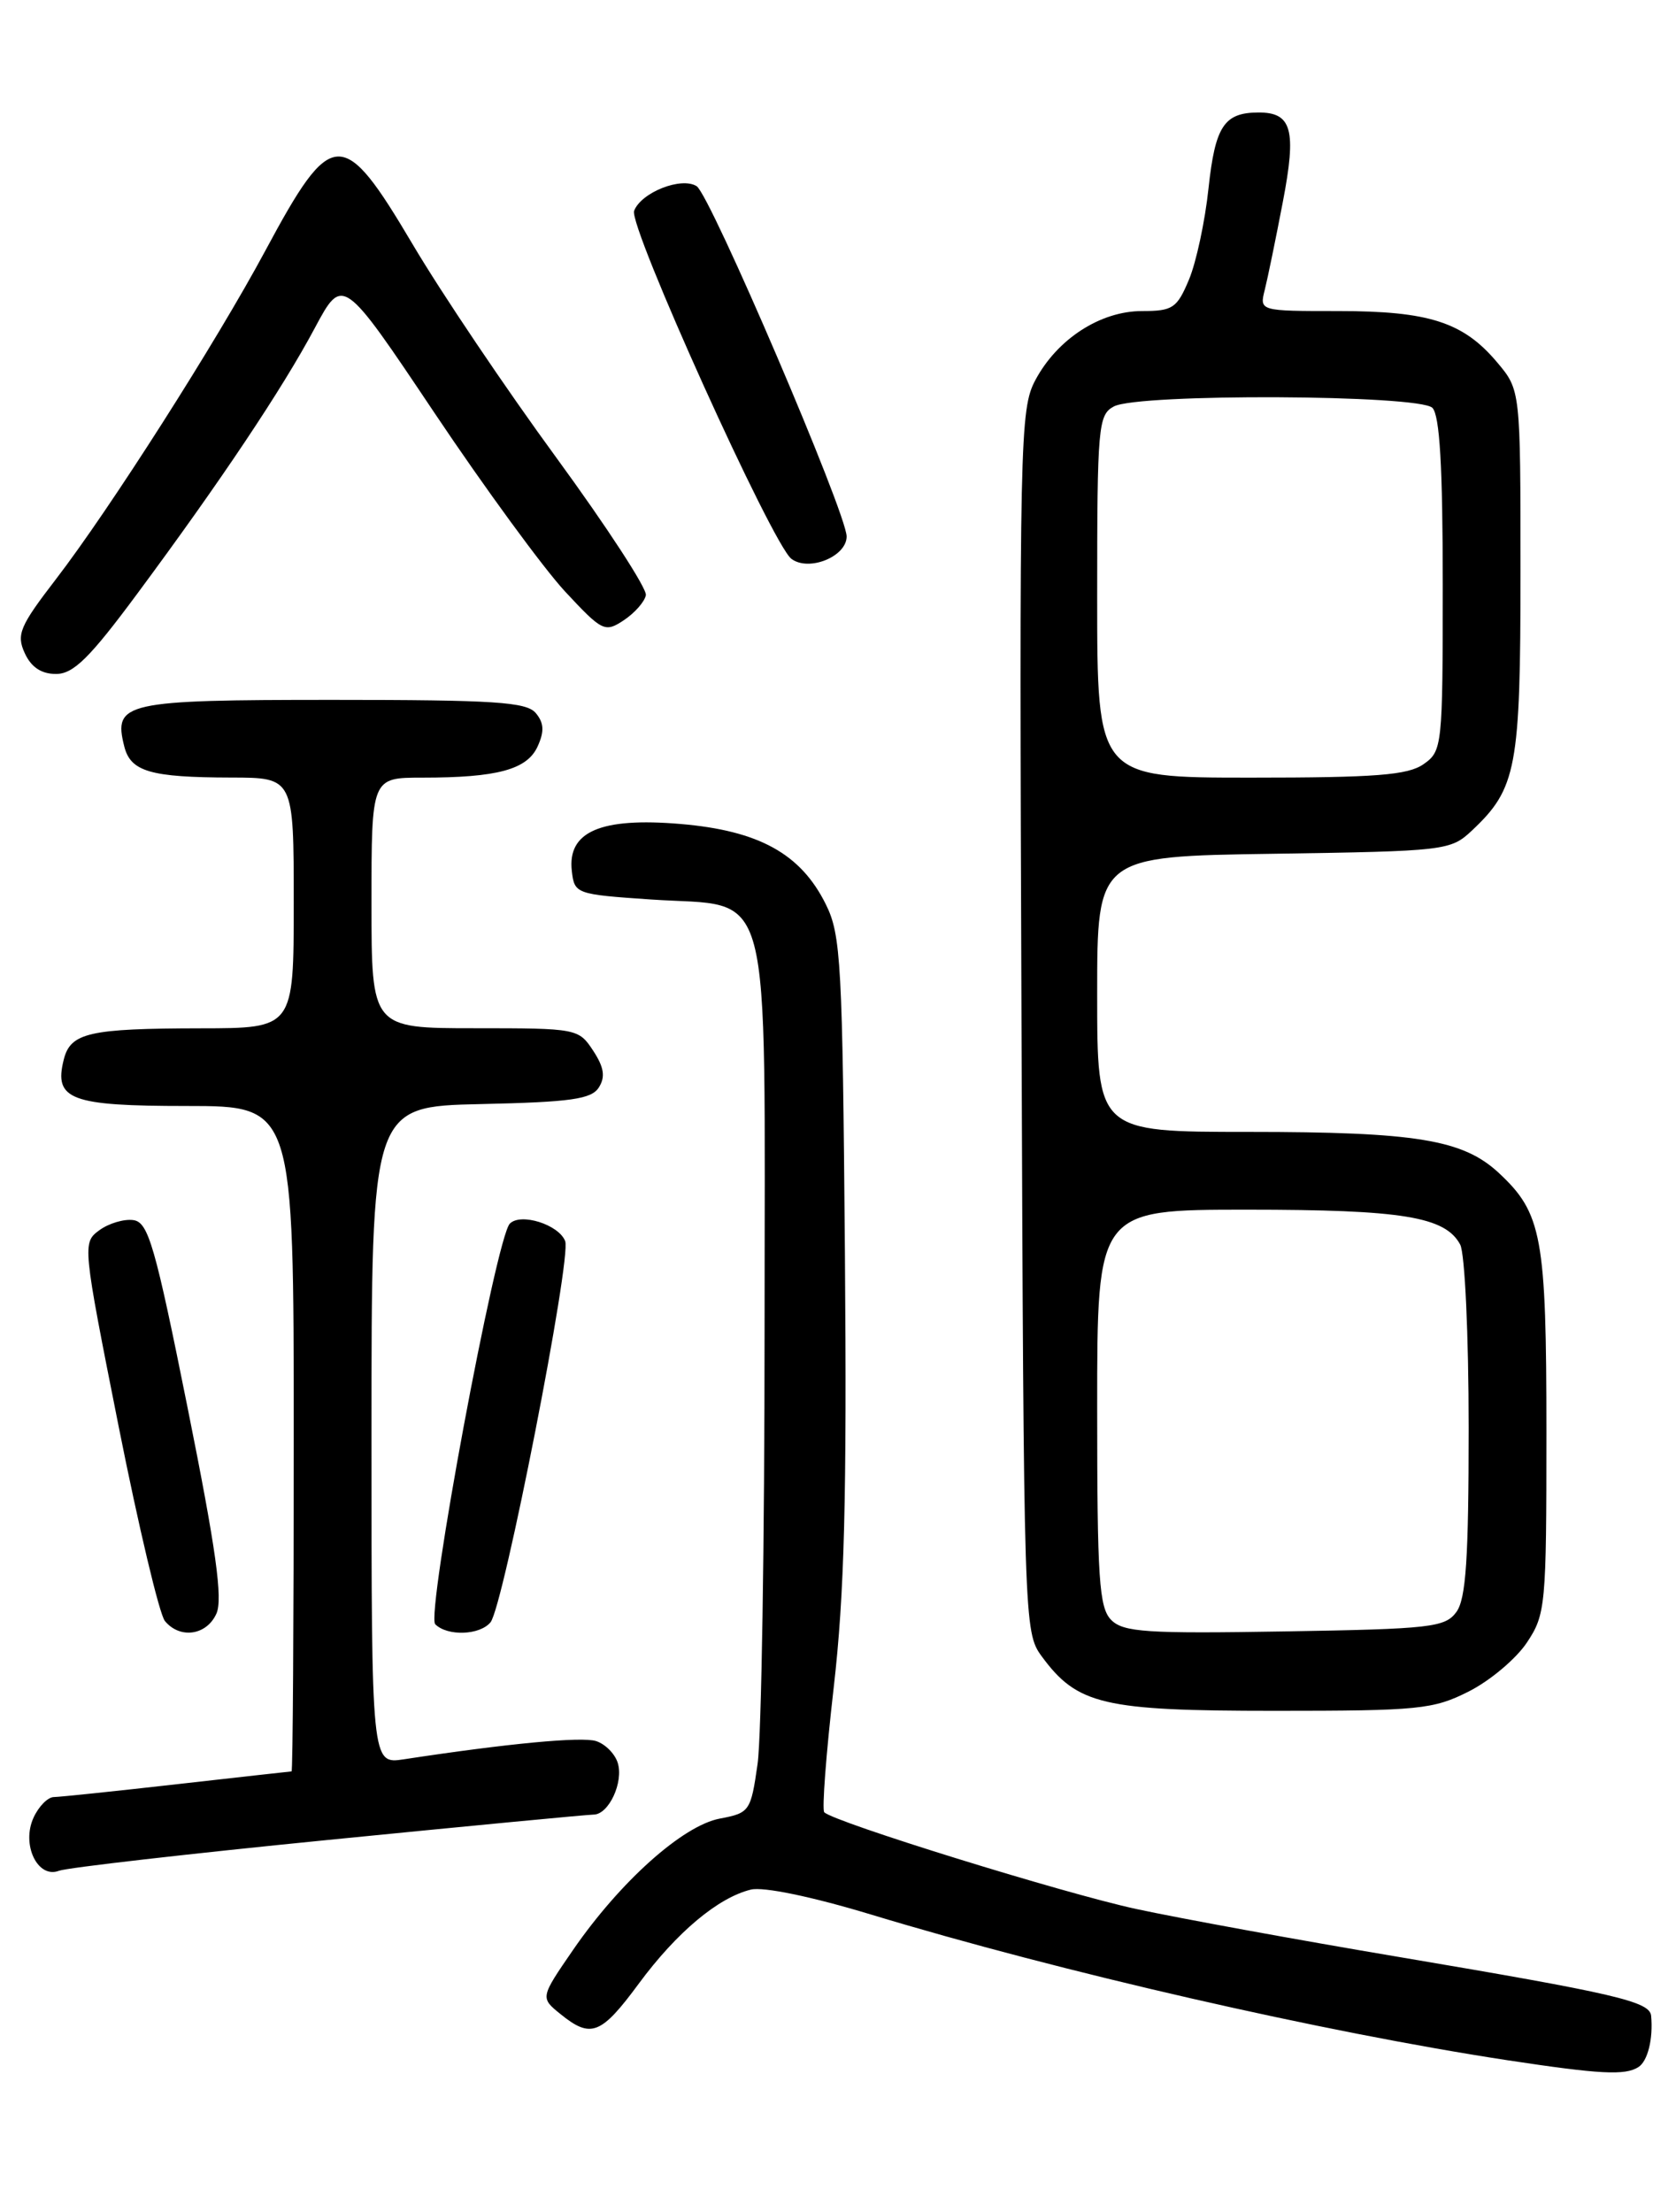 <?xml version="1.0" encoding="UTF-8" standalone="no"?>
<!DOCTYPE svg PUBLIC "-//W3C//DTD SVG 1.1//EN" "http://www.w3.org/Graphics/SVG/1.1/DTD/svg11.dtd" >
<svg xmlns="http://www.w3.org/2000/svg" xmlns:xlink="http://www.w3.org/1999/xlink" version="1.1" viewBox="0 0 194 256">
 <g >
 <path fill="currentColor"
d=" M 189.65 239.23 C 190.73 238.54 191.37 235.96 191.12 233.29 C 190.96 231.64 186.99 230.72 162.00 226.50 C 150.18 224.51 136.45 222.00 131.50 220.93 C 123.12 219.12 96.54 210.88 95.41 209.74 C 95.13 209.46 95.62 202.98 96.50 195.33 C 97.75 184.46 98.03 173.44 97.80 144.96 C 97.52 111.46 97.35 108.19 95.59 104.66 C 92.69 98.80 87.84 96.13 78.75 95.36 C 69.51 94.58 65.66 96.25 66.19 100.81 C 66.49 103.45 66.67 103.51 75.33 104.10 C 89.67 105.08 88.50 100.66 88.50 153.78 C 88.50 178.38 88.14 201.04 87.69 204.15 C 86.91 209.62 86.77 209.82 83.33 210.47 C 79.04 211.27 71.78 217.77 66.34 225.66 C 62.53 231.20 62.53 231.20 64.88 233.10 C 68.40 235.95 69.57 235.50 73.95 229.56 C 78.33 223.63 83.13 219.61 86.92 218.69 C 88.36 218.34 93.96 219.50 100.77 221.56 C 122.84 228.25 153.17 235.19 174.50 238.44 C 185.19 240.06 188.11 240.22 189.65 239.23 Z  M 38.00 212.94 C 54.23 211.33 68.05 210.01 68.71 210.01 C 70.47 210.00 72.21 206.25 71.50 204.01 C 71.17 202.96 70.04 201.83 68.99 201.50 C 67.32 200.97 58.81 201.77 46.75 203.61 C 43.00 204.18 43.00 204.18 43.00 166.12 C 43.00 128.06 43.00 128.06 55.64 127.78 C 66.10 127.55 68.47 127.21 69.32 125.85 C 70.09 124.63 69.92 123.52 68.66 121.60 C 66.98 119.04 66.77 119.00 54.98 119.00 C 43.00 119.00 43.00 119.00 43.00 104.50 C 43.00 90.00 43.00 90.00 48.87 90.00 C 57.56 90.00 61.01 89.07 62.23 86.39 C 63.02 84.66 62.97 83.66 62.02 82.53 C 60.95 81.24 57.25 81.00 38.50 81.00 C 14.39 81.00 13.10 81.29 14.38 86.37 C 15.11 89.30 17.39 89.97 26.75 89.99 C 34.00 90.00 34.00 90.00 34.00 104.50 C 34.00 119.00 34.00 119.00 23.25 119.01 C 10.29 119.03 8.16 119.52 7.38 122.63 C 6.21 127.27 8.15 128.00 21.62 128.00 C 34.00 128.00 34.00 128.00 34.00 166.50 C 34.00 187.68 33.89 205.00 33.75 205.01 C 33.61 205.02 27.65 205.68 20.50 206.49 C 13.35 207.30 6.93 207.97 6.23 207.98 C 5.53 207.99 4.47 209.07 3.88 210.37 C 2.45 213.49 4.36 217.46 6.83 216.51 C 7.75 216.16 21.77 214.55 38.00 212.94 Z  M 170.03 195.75 C 172.48 194.51 175.50 191.97 176.74 190.10 C 178.91 186.85 179.00 185.83 179.00 165.82 C 179.00 143.11 178.50 140.40 173.46 135.72 C 169.32 131.89 163.89 131.00 144.56 131.00 C 127.00 131.00 127.00 131.00 127.00 115.06 C 127.00 99.11 127.00 99.11 147.42 98.81 C 167.33 98.51 167.91 98.44 170.37 96.13 C 175.56 91.25 176.00 88.89 176.00 66.18 C 176.00 45.15 176.00 45.15 173.30 41.94 C 169.38 37.28 165.41 36.00 154.92 36.00 C 145.78 36.00 145.78 36.00 146.40 33.54 C 146.74 32.18 147.68 27.61 148.49 23.37 C 150.10 15.00 149.54 12.99 145.63 13.02 C 141.69 13.04 140.66 14.62 139.89 21.77 C 139.49 25.58 138.47 30.34 137.63 32.35 C 136.24 35.67 135.75 36.00 132.20 36.00 C 127.37 36.00 122.38 39.23 119.84 44.00 C 118.06 47.34 117.98 50.82 118.24 118.18 C 118.50 187.88 118.53 188.89 120.57 191.68 C 124.70 197.30 127.68 198.00 147.54 198.00 C 164.26 198.00 165.90 197.84 170.03 195.75 Z  M 25.05 186.75 C 25.81 185.05 25.00 179.27 21.73 163.00 C 17.95 144.15 17.17 141.46 15.45 141.21 C 14.37 141.05 12.59 141.58 11.50 142.38 C 9.53 143.82 9.55 144.05 13.72 165.02 C 16.04 176.68 18.45 186.84 19.09 187.61 C 20.84 189.72 23.92 189.27 25.05 186.75 Z  M 56.78 187.75 C 58.27 185.93 66.17 145.60 65.42 143.64 C 64.68 141.72 60.26 140.33 59.01 141.62 C 57.41 143.28 49.29 186.89 50.38 187.98 C 51.79 189.39 55.54 189.26 56.78 187.75 Z  M 15.86 68.75 C 25.52 55.72 32.69 45.00 36.44 37.96 C 39.67 31.93 39.67 31.93 50.28 47.77 C 56.12 56.49 62.93 65.79 65.41 68.46 C 69.72 73.09 70.02 73.23 72.21 71.78 C 73.47 70.94 74.62 69.64 74.76 68.88 C 74.90 68.12 70.25 60.98 64.42 53.00 C 58.58 45.02 51.08 33.89 47.75 28.25 C 39.66 14.59 38.43 14.64 30.72 29.00 C 25.03 39.60 12.69 58.95 6.46 67.05 C 2.29 72.47 1.88 73.44 2.86 75.58 C 3.60 77.21 4.78 78.00 6.48 78.00 C 8.50 78.00 10.37 76.16 15.86 68.75 Z  M 98.00 62.09 C 97.99 59.39 82.22 22.56 80.64 21.55 C 78.88 20.43 74.22 22.26 73.40 24.40 C 72.73 26.14 89.41 63.05 91.61 64.68 C 93.63 66.19 98.00 64.41 98.00 62.09 Z  M 128.63 187.49 C 127.22 186.07 127.00 182.80 127.00 162.93 C 127.00 140.00 127.00 140.00 144.35 140.00 C 162.33 140.00 167.29 140.81 169.02 144.04 C 169.56 145.05 170.00 154.52 170.00 165.24 C 170.00 180.38 169.69 185.04 168.58 186.56 C 167.28 188.34 165.62 188.53 148.71 188.81 C 132.71 189.08 130.05 188.90 128.63 187.49 Z  M 127.00 69.04 C 127.00 49.33 127.12 48.01 128.93 47.04 C 131.77 45.52 164.27 45.67 165.80 47.20 C 166.65 48.05 167.00 54.01 167.00 67.64 C 167.00 86.40 166.94 86.93 164.78 88.44 C 162.97 89.71 159.25 90.00 144.78 90.00 C 127.00 90.00 127.00 90.00 127.00 69.04 Z "/>
</g>
</svg>